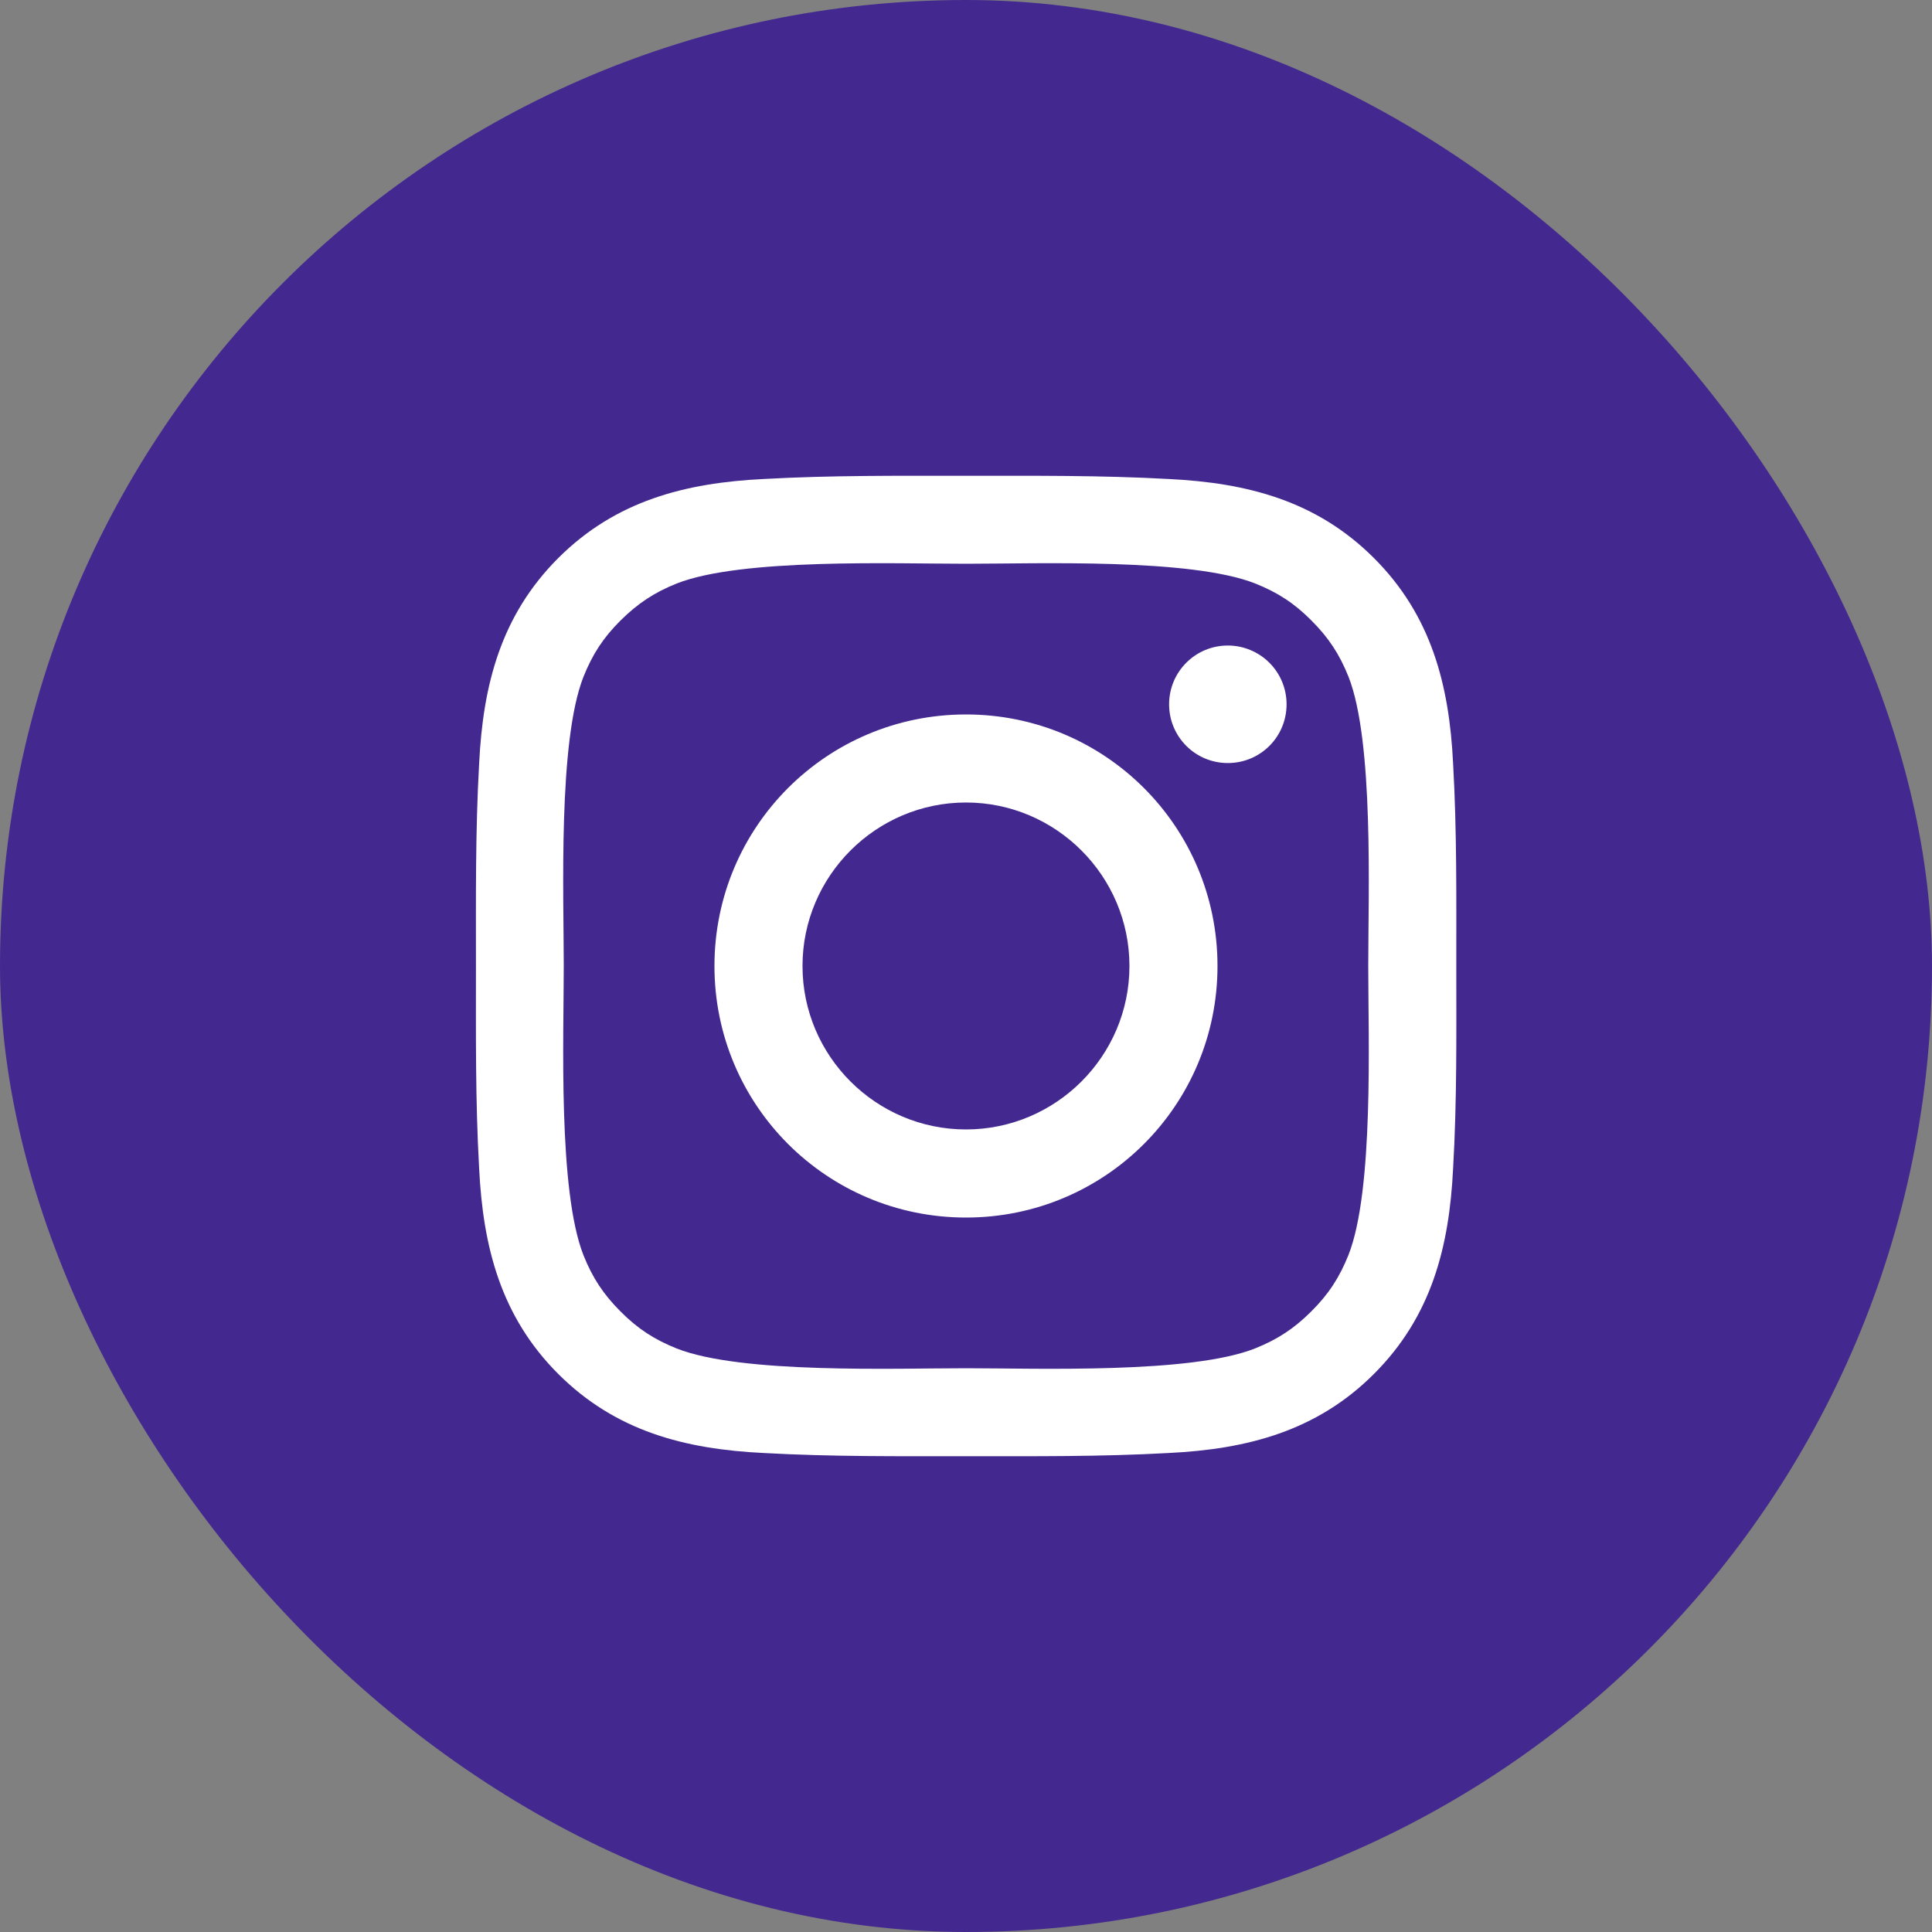 <svg width="40" height="40" viewBox="0 0 40 40" fill="none" xmlns="http://www.w3.org/2000/svg">
<rect x="0" y="0" width="40" height="40" fill="#808080" stroke="none"/>
<rect width="40" height="40" rx="20" fill="#43298F"/>
<path d="M20 14.792C17.118 14.792 14.792 17.118 14.792 20C14.792 22.882 17.118 25.208 20 25.208C22.882 25.208 25.207 22.882 25.207 20C25.207 17.118 22.882 14.792 20 14.792ZM20 23.384C18.136 23.384 16.615 21.864 16.615 20C16.615 18.136 18.136 16.615 20 16.615C21.863 16.615 23.384 18.136 23.384 20C23.384 21.864 21.863 23.384 20 23.384ZM25.421 13.365C24.748 13.365 24.205 13.909 24.205 14.582C24.205 15.255 24.748 15.798 25.421 15.798C26.094 15.798 26.637 15.257 26.637 14.582C26.637 14.422 26.606 14.264 26.545 14.116C26.484 13.968 26.394 13.834 26.281 13.721C26.168 13.608 26.034 13.519 25.886 13.458C25.739 13.396 25.581 13.365 25.421 13.365ZM30.151 20C30.151 18.598 30.164 17.209 30.085 15.81C30.006 14.185 29.636 12.743 28.447 11.555C27.256 10.364 25.817 9.996 24.192 9.917C22.79 9.839 21.401 9.851 20.002 9.851C18.601 9.851 17.212 9.839 15.813 9.917C14.188 9.996 12.746 10.367 11.557 11.555C10.367 12.746 9.999 14.185 9.92 15.81C9.841 17.212 9.854 18.601 9.854 20C9.854 21.399 9.841 22.79 9.92 24.189C9.999 25.814 10.369 27.257 11.557 28.445C12.748 29.636 14.188 30.004 15.813 30.083C17.215 30.161 18.603 30.149 20.002 30.149C21.404 30.149 22.793 30.161 24.192 30.083C25.817 30.004 27.259 29.633 28.447 28.445C29.638 27.254 30.006 25.814 30.085 24.189C30.166 22.79 30.151 21.401 30.151 20ZM27.917 25.987C27.731 26.449 27.508 26.794 27.15 27.15C26.792 27.508 26.449 27.731 25.987 27.917C24.651 28.447 21.48 28.328 20 28.328C18.52 28.328 15.346 28.447 14.01 27.919C13.548 27.734 13.203 27.511 12.847 27.152C12.489 26.794 12.266 26.452 12.081 25.99C11.552 24.651 11.672 21.48 11.672 20C11.672 18.52 11.552 15.346 12.081 14.01C12.266 13.548 12.489 13.203 12.847 12.847C13.205 12.492 13.548 12.266 14.01 12.081C15.346 11.553 18.52 11.672 20 11.672C21.48 11.672 24.654 11.553 25.989 12.081C26.452 12.266 26.797 12.489 27.152 12.847C27.51 13.205 27.734 13.548 27.919 14.01C28.447 15.346 28.328 18.52 28.328 20C28.328 21.48 28.447 24.651 27.917 25.987Z" fill="white"/>
</svg>
